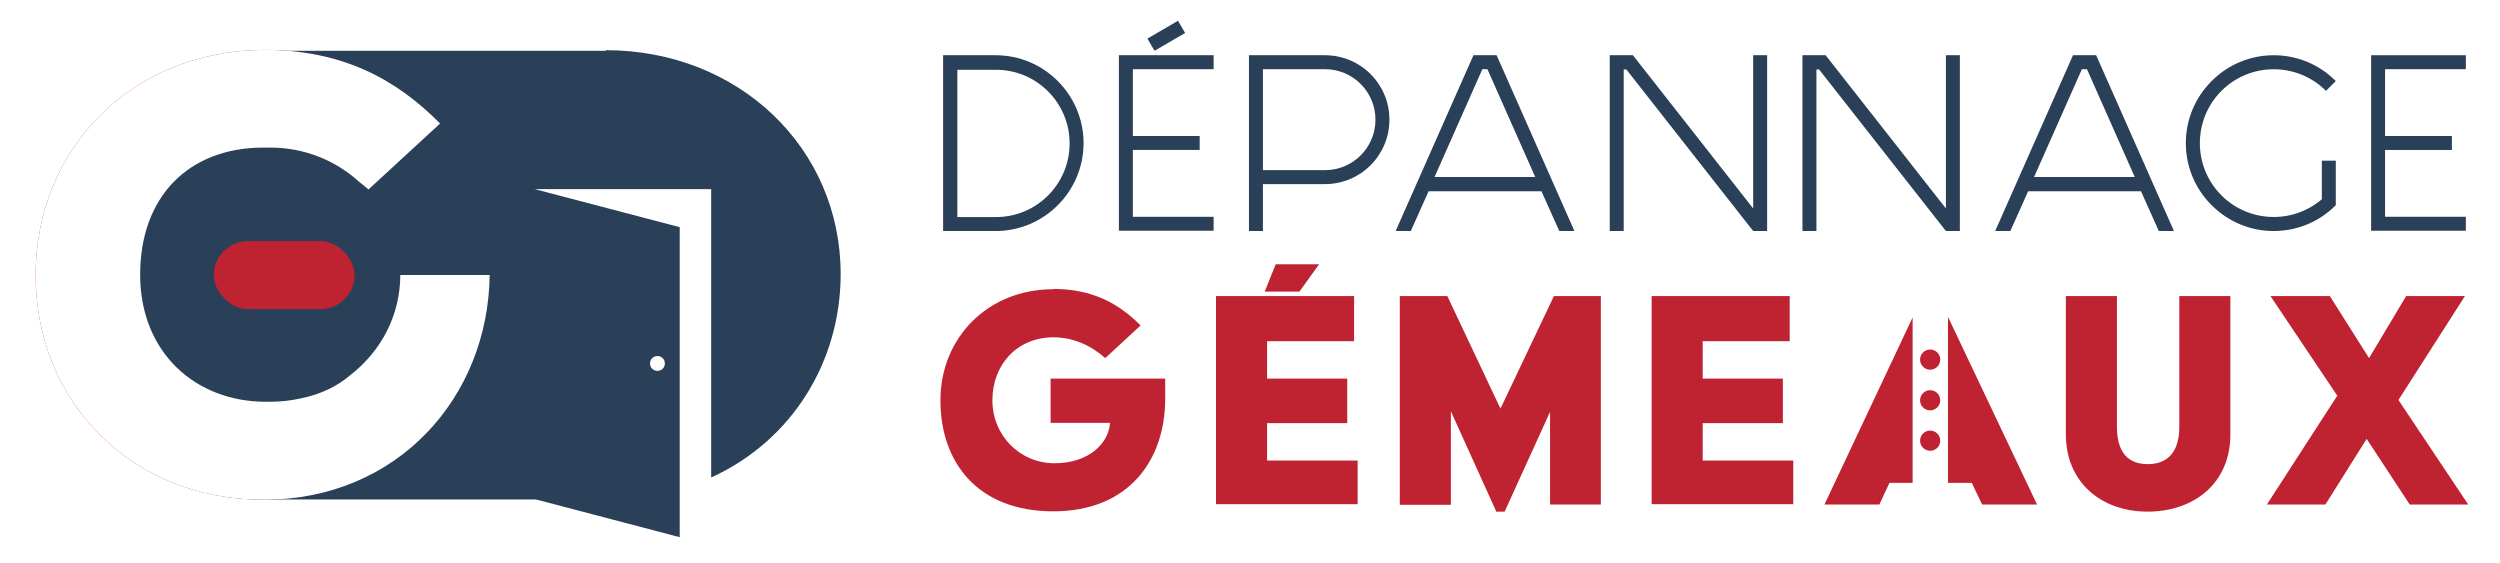<svg xmlns="http://www.w3.org/2000/svg" xmlns:xlink="http://www.w3.org/1999/xlink" viewBox="0 0 841.9 189.7"><defs><style>      .cls-1 {        fill: #2a3f58;      }      .cls-2 {        fill: #fff;      }      .cls-3, .cls-4 {        fill: #bf2332;      }      .cls-4 {        filter: url(#drop-shadow-1);      }    </style><filter id="drop-shadow-1" filterUnits="userSpaceOnUse"><feGaussianBlur stdDeviation="2.8"></feGaussianBlur></filter></defs><g><g id="Calque_1"><g><path class="cls-3" d="M354.7,97.3c13,0,22,4.8,29.4,12.3l-11.9,11c-4.8-4.3-10.8-7-17.4-7-12.5,0-20.6,9.4-20.6,21.2s9.2,21.2,20.9,21.2,18.3-6.8,18.7-13.6h-20v-14.9h38.6v6.7c0,20.7-12.2,38-37.7,38s-38-16.5-38-37.4,15.8-37.4,38-37.4Z"></path><path class="cls-3" d="M409.5,99.7h46.5v15.2h-29.3v12.6h27v15h-27v12.6h30.5v14.7h-47.7v-70.2ZM429.7,89h14.5l-6.6,9.2h-11.7l3.7-9.2Z"></path><path class="cls-3" d="M471.4,99.7h16l17.9,37.9,18-37.9h15.8v70.2h-17.1v-31.2l-15.3,33.6h-2.8l-15.3-33.8v31.5h-17.2v-70.2Z"></path><path class="cls-3" d="M556.2,99.7h46.5v15.2h-29.3v12.6h27v15h-27v12.6h30.5v14.7h-47.7v-70.2Z"></path><g><polygon class="cls-3" points="644.1 106.9 614.4 169.9 632.9 169.9 636.3 162.6 644.1 162.6 644.1 106.9"></polygon><polygon class="cls-3" points="656 106.7 656 162.6 664 162.6 667.5 169.9 686 169.9 656 106.7"></polygon><circle class="cls-3" cx="650" cy="148.4" r="3.4"></circle><circle class="cls-3" cx="650" cy="134.8" r="3.4"></circle><circle class="cls-3" cx="650" cy="121.1" r="3.4"></circle></g><path class="cls-3" d="M695.8,99.7h17.1v44c0,9.4,4.4,12.6,10.4,12.6s10.6-3.3,10.6-12.6v-44h17.2v46.6c0,16.6-12.4,26-27.9,26s-27.5-9.8-27.5-26v-46.6Z"></path><path class="cls-3" d="M787.2,133.4l-22.6-33.7h20l13.2,20.9,12.5-20.9h19.8l-22.4,35,23.5,35.2h-19.7l-14.5-22.1-13.9,22.1h-19.7l23.6-36.5Z"></path></g><g><path class="cls-1" d="M317.6,18.6h17.7c16.3,0,29.6,13.3,29.6,29.6s-13.3,29.6-29.6,29.6h-17.7V18.6ZM322.4,73.1h13c13.7,0,24.8-11.1,24.8-24.8s-11.1-24.8-24.8-24.8h-13v49.7Z"></path><path class="cls-1" d="M376.8,18.6h31.9v4.7h-27.2v22.5h22.5v4.7h-22.5v22.5h27.2v4.7h-31.9V18.6ZM388.8,17.1l-2.4-4.1,10.3-6,2.4,4.1-10.3,6Z"></path><path class="cls-1" d="M420.6,18.6h25.6c12,0,21.7,9.7,21.7,21.7s-9.7,21.7-21.7,21.7h-20.9v15.8h-4.7V18.6ZM425.3,57.3h20.9c9.4,0,17-7.6,17-17s-7.6-17-17-17h-20.9v33.9Z"></path><path class="cls-1" d="M504,18.6l26.2,59.2h-5.1l-6-13.4h-38l-6,13.4h-5.1l26.2-59.2h7.9ZM483.1,59.6h33.9l-16.1-36.3h-1.7l-16.1,36.3Z"></path><path class="cls-1" d="M542,18.6h7.9l40.5,51.6V18.6h4.7v59.2h-4.7l-42.7-54.4h-.9v54.4h-4.7V18.6Z"></path><path class="cls-1" d="M606.9,18.6h7.9l40.5,51.6V18.6h4.7v59.2h-4.7l-42.7-54.4h-.9v54.4h-4.7V18.6Z"></path><path class="cls-1" d="M705.9,18.6l26.2,59.2h-5.1l-6-13.4h-38l-6,13.4h-5.1l26.2-59.2h7.9ZM685,59.6h33.9l-16.1-36.3h-1.7l-16.1,36.3Z"></path><path class="cls-1" d="M781.9,67.1v-13h4.7v15c-11.5,11.6-30.3,11.6-41.8,0-11.6-11.5-11.6-30.3,0-41.8,11.5-11.6,30.3-11.6,41.8,0l-3.3,3.3c-9.7-9.7-25.5-9.7-35.2,0-9.7,9.7-9.7,25.5,0,35.2,9.2,9.2,24,9.7,33.8,1.3Z"></path><path class="cls-1" d="M798.5,18.6h31.9v4.7h-27.2v22.5h22.5v4.7h-22.5v22.5h27.2v4.7h-31.9V18.6Z"></path></g><g><path class="cls-4" d="M134.8,92.6s0,0,0,0c0,13.7-6.6,25.8-16.8,33.7-4.2,3.6-9.8,6.5-16.9,7.9-3.2.7-6.6,1.1-10.1,1.1s-.6,0-.9,0c-.2,0-.4,0-.6,0-23.6,0-42.3-16.5-42.3-42.8s16.3-42.8,41.6-42.8.7,0,1.1,0c.4,0,.7,0,1.1,0,11.6,0,22.1,4.4,29.9,11.5,1.1.8,2.1,1.7,3.2,2.6l24.1-22.2c-14.9-15.1-33.1-24.8-59.3-24.8C43.9,17.1,12,50.4,12,92.7s31.9,75.6,76.8,75.6,75.6-34.3,76.1-75.7h-30.1Z"></path><path class="cls-1" d="M204.1,17.1h-115.6C46.7,17.1,12.9,50.9,12.9,92.6s33.8,75.6,75.6,75.6h0c0,0,92,0,92,0l48.4,12.7v-104.4l-48.8-12.8h59.4v97.1c27.4-12.5,43.6-39.2,43.6-68.5,0-42.6-34.5-75.4-79.1-75.4ZM221.4,119.9c1.4,0,2.5,1.1,2.5,2.5s-1.1,2.5-2.5,2.5-2.5-1.1-2.5-2.5,1.1-2.5,2.5-2.5Z"></path><rect class="cls-3" x="72" y="81.2" width="47.4" height="22.9" rx="11.5" ry="11.5"></rect><path class="cls-2" d="M134.8,92.6s0,0,0,0c0,13.7-6.6,25.8-16.8,33.7-4.2,3.6-9.8,6.5-16.9,7.9-3.2.7-6.6,1.1-10.1,1.1s-.6,0-.9,0c-.2,0-.4,0-.6,0-23.6,0-42.3-16.5-42.3-42.8s16.3-42.8,41.6-42.8.7,0,1.1,0c.4,0,.7,0,1.1,0,11.6,0,22.1,4.4,29.9,11.5,1.1.8,2.1,1.7,3.2,2.6l24.1-22.2c-14.9-15.1-33.1-24.8-59.3-24.8C43.9,17.1,12,50.4,12,92.7s31.9,75.6,76.8,75.6,75.6-34.3,76.1-75.7h-30.1Z"></path></g></g></g></svg>
